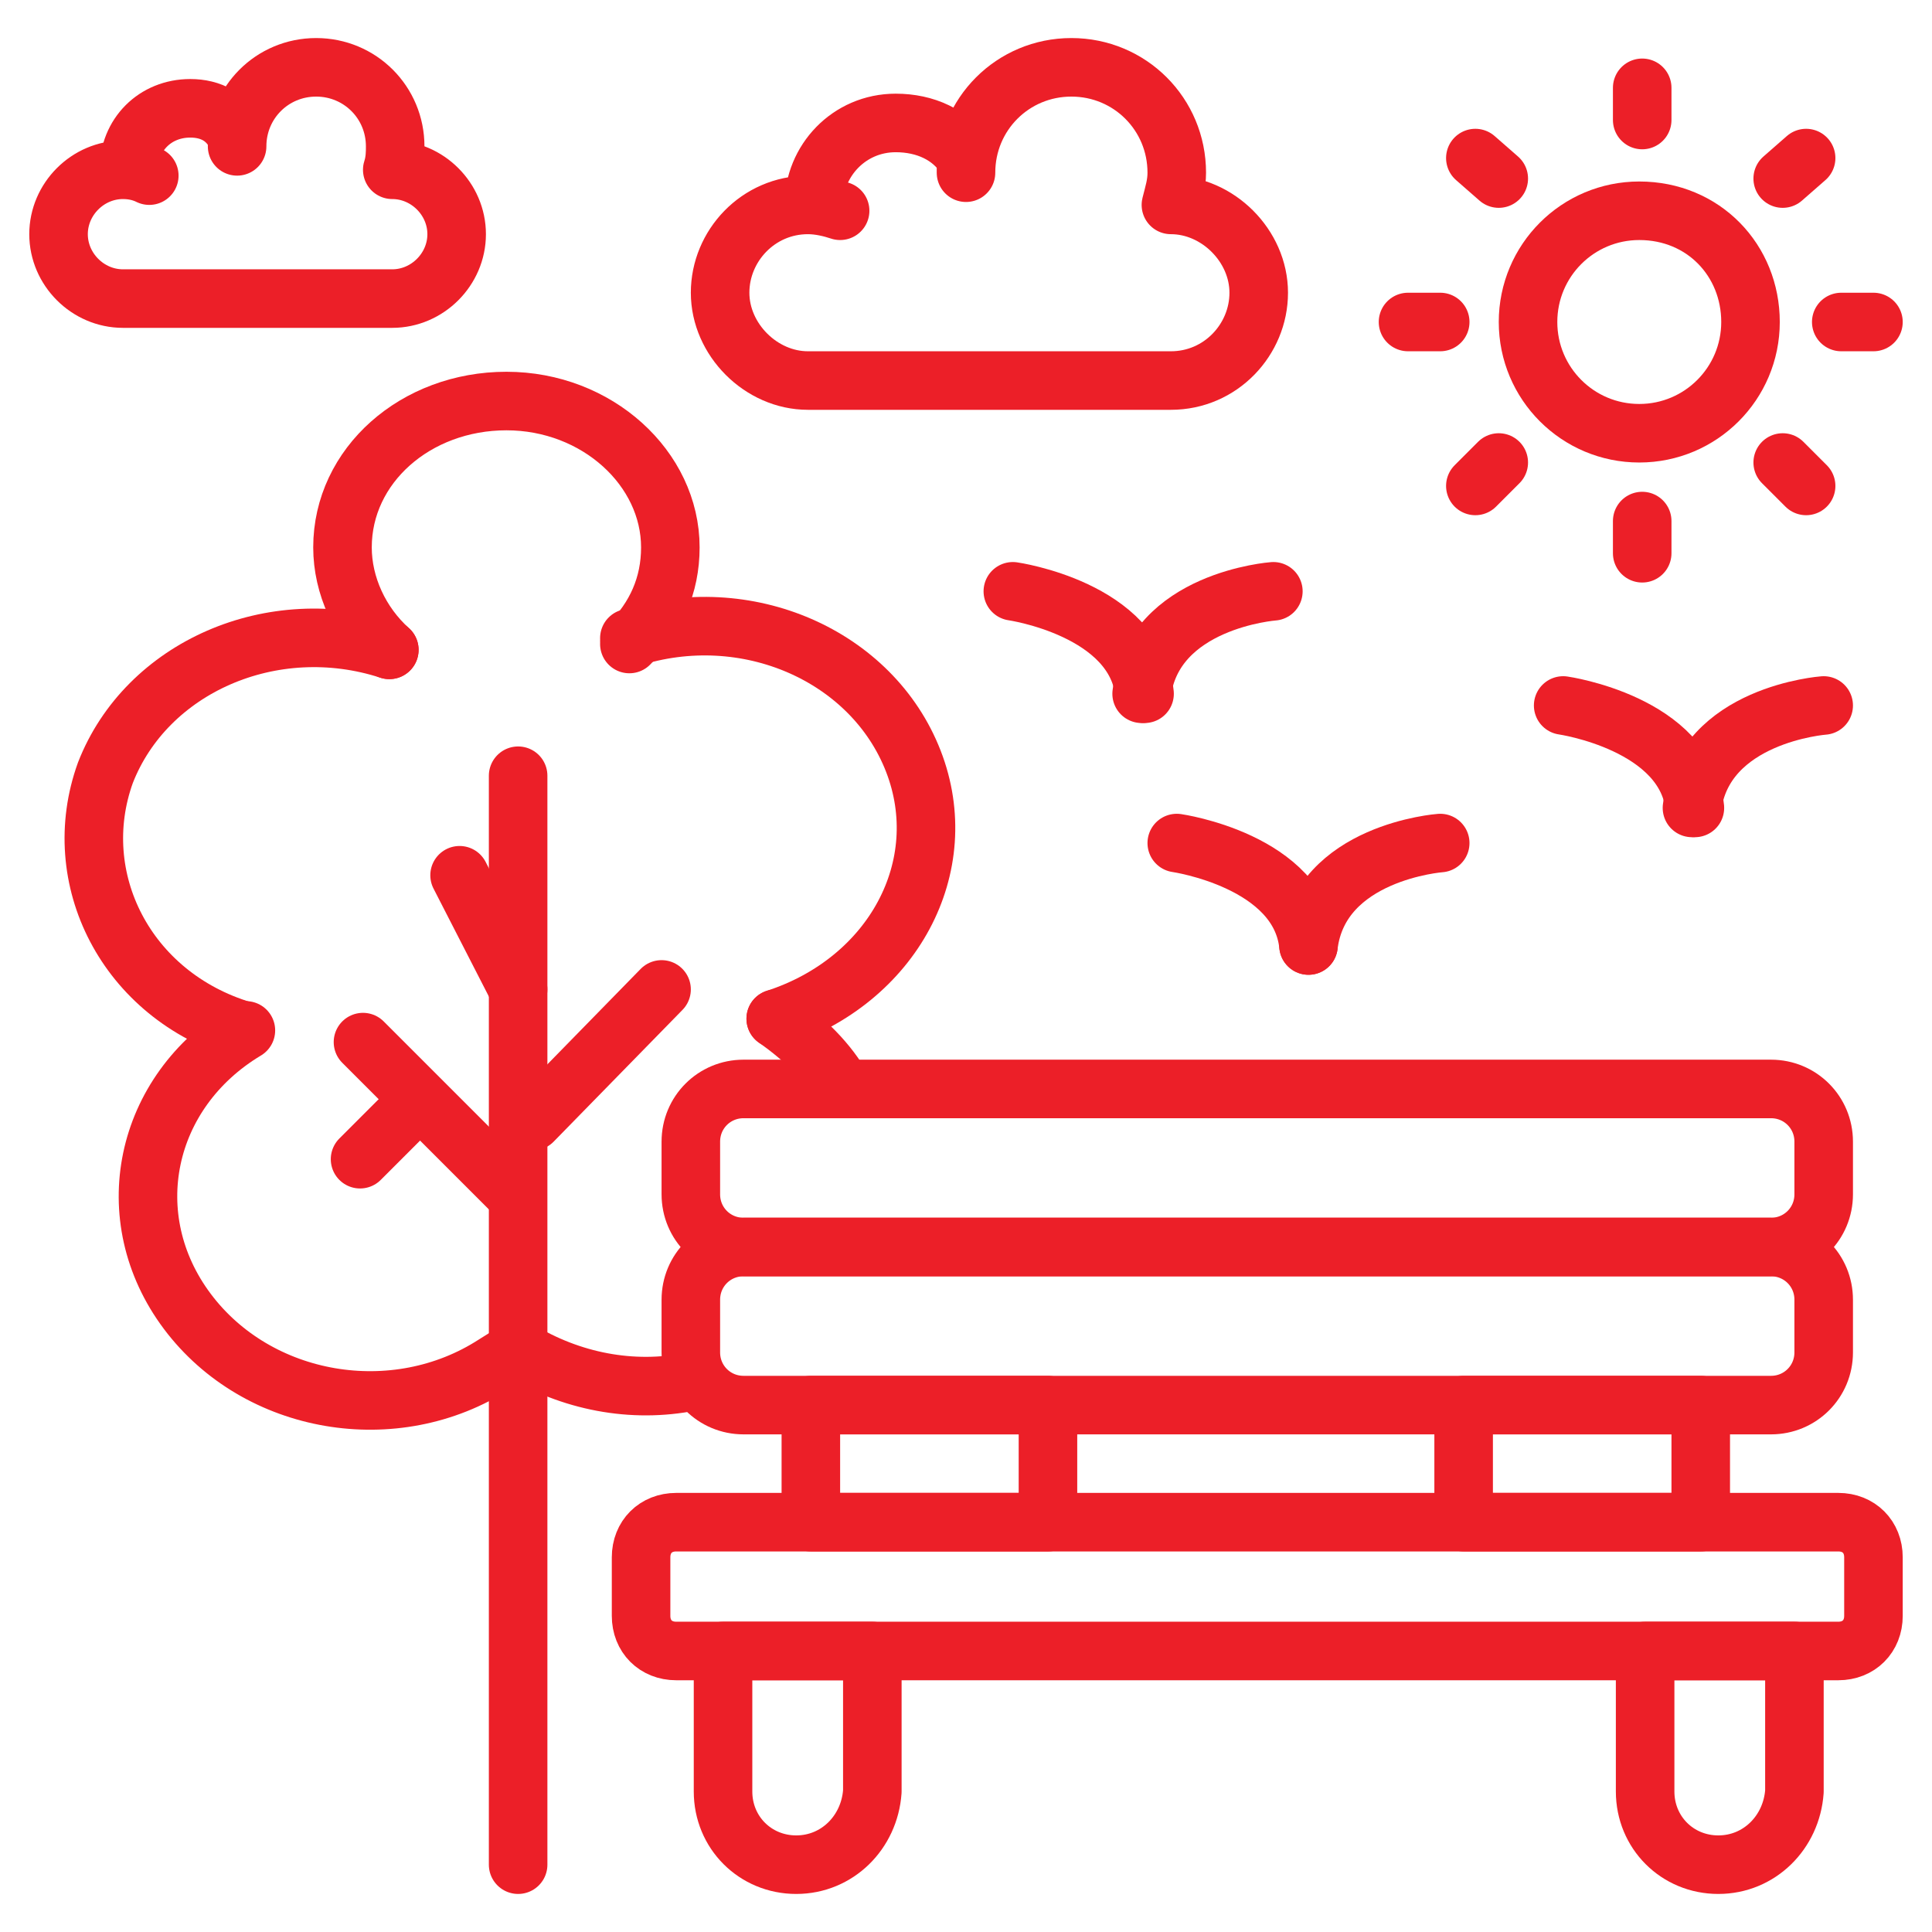 <svg width="512" height="512" viewBox="0 0 512 512" fill="none" xmlns="http://www.w3.org/2000/svg">
<path d="M103.176 172.218C95.418 165.236 90.764 155.152 90.764 145.067C90.764 123.345 110.158 106.279 134.206 106.279C158.255 106.279 177.648 124.121 177.648 145.067C177.648 155.152 173.77 163.685 166.788 170.667" stroke="#EC1F28" stroke-width="15.515" stroke-miterlimit="10" stroke-linecap="round" stroke-linejoin="round"/>
<path d="M166.788 169.115C197.818 159.03 231.176 173.77 242.036 201.697C252.897 229.624 236.606 259.879 205.576 269.964" stroke="#EC1F28" stroke-width="15.515" stroke-miterlimit="10" stroke-linecap="round" stroke-linejoin="round"/>
<path d="M103.176 172.218C72.145 162.133 38.788 176.873 27.927 204.8C17.842 232.727 33.358 263.758 64.388 273.067" stroke="#EC1F28" stroke-width="15.515" stroke-miterlimit="10" stroke-linecap="round" stroke-linejoin="round"/>
<path d="M223.418 288.582C219.539 281.6 213.333 275.394 205.576 269.964" stroke="#EC1F28" stroke-width="15.515" stroke-miterlimit="10" stroke-linecap="round" stroke-linejoin="round"/>
<path d="M65.164 273.067C38.012 289.358 31.03 322.715 49.648 347.539C68.267 372.364 104.727 378.57 131.103 361.503L137.309 357.624C151.273 366.158 167.564 369.261 183.079 366.158" stroke="#EC1F28" stroke-width="15.515" stroke-miterlimit="10" stroke-linecap="round" stroke-linejoin="round"/>
<path d="M137.309 205.576V494.158" stroke="#EC1F28" stroke-width="15.515" stroke-miterlimit="10" stroke-linecap="round" stroke-linejoin="round"/>
<path d="M141.188 297.115L175.321 262.206" stroke="#EC1F28" stroke-width="15.515" stroke-miterlimit="10" stroke-linecap="round" stroke-linejoin="round"/>
<path d="M134.982 314.958L96.194 276.17" stroke="#EC1F28" stroke-width="15.515" stroke-miterlimit="10" stroke-linecap="round" stroke-linejoin="round"/>
<path d="M110.933 291.685L95.418 307.2" stroke="#EC1F28" stroke-width="15.515" stroke-miterlimit="10" stroke-linecap="round" stroke-linejoin="round"/>
<path d="M137.309 262.206L121.794 231.952" stroke="#EC1F28" stroke-width="15.515" stroke-miterlimit="10" stroke-linecap="round" stroke-linejoin="round"/>
<path d="M469.333 330.473H197.042C189.285 330.473 183.079 324.267 183.079 316.509V302.545C183.079 294.788 189.285 288.582 197.042 288.582H469.333C477.091 288.582 483.297 294.788 483.297 302.545V316.509C483.297 324.267 477.091 330.473 469.333 330.473Z" stroke="#EC1F28" stroke-width="15.515" stroke-miterlimit="10" stroke-linecap="round" stroke-linejoin="round"/>
<path d="M469.333 372.364H197.042C189.285 372.364 183.079 366.158 183.079 358.4V344.436C183.079 336.679 189.285 330.473 197.042 330.473H469.333C477.091 330.473 483.297 336.679 483.297 344.436V358.4C483.297 366.158 477.091 372.364 469.333 372.364Z" stroke="#EC1F28" stroke-width="15.515" stroke-miterlimit="10" stroke-linecap="round" stroke-linejoin="round"/>
<path d="M487.176 437.527H179.2C173.77 437.527 169.891 433.648 169.891 428.218V412.703C169.891 407.273 173.77 403.394 179.2 403.394H487.176C492.606 403.394 496.485 407.273 496.485 412.703V428.218C496.485 433.648 492.606 437.527 487.176 437.527Z" stroke="#EC1F28" stroke-width="15.515" stroke-miterlimit="10" stroke-linecap="round" stroke-linejoin="round"/>
<path d="M214.885 372.364H277.721V403.394H214.885V372.364Z" stroke="#EC1F28" stroke-width="15.515" stroke-miterlimit="10" stroke-linecap="round" stroke-linejoin="round"/>
<path d="M387.879 372.364H450.715V403.394H387.879V372.364Z" stroke="#EC1F28" stroke-width="15.515" stroke-miterlimit="10" stroke-linecap="round" stroke-linejoin="round"/>
<path d="M211.006 494.158C200.145 494.158 191.612 485.624 191.612 474.764V437.527H231.176V474.764C230.4 485.624 221.867 494.158 211.006 494.158Z" stroke="#EC1F28" stroke-width="15.515" stroke-miterlimit="10" stroke-linecap="round" stroke-linejoin="round"/>
<path d="M455.37 494.158C444.509 494.158 435.976 485.624 435.976 474.764V437.527H475.539V474.764C474.764 485.624 466.23 494.158 455.37 494.158Z" stroke="#EC1F28" stroke-width="15.515" stroke-miterlimit="10" stroke-linecap="round" stroke-linejoin="round"/>
<path d="M463.903 85.333C463.903 101.624 450.715 114.812 434.424 114.812C418.133 114.812 404.945 101.624 404.945 85.333C404.945 69.042 418.133 55.855 434.424 55.855C451.491 55.855 463.903 69.042 463.903 85.333Z" stroke="#EC1F28" stroke-width="15.515" stroke-miterlimit="10" stroke-linecap="round" stroke-linejoin="round"/>
<path d="M435.2 23.273V31.806" stroke="#EC1F28" stroke-width="15.515" stroke-miterlimit="10" stroke-linecap="round" stroke-linejoin="round"/>
<path d="M435.2 138.085V146.618" stroke="#EC1F28" stroke-width="15.515" stroke-miterlimit="10" stroke-linecap="round" stroke-linejoin="round"/>
<path d="M373.139 85.333H381.673" stroke="#EC1F28" stroke-width="15.515" stroke-miterlimit="10" stroke-linecap="round" stroke-linejoin="round"/>
<path d="M487.952 85.333H496.485" stroke="#EC1F28" stroke-width="15.515" stroke-miterlimit="10" stroke-linecap="round" stroke-linejoin="round"/>
<path d="M390.982 41.891L397.188 47.321" stroke="#EC1F28" stroke-width="15.515" stroke-miterlimit="10" stroke-linecap="round" stroke-linejoin="round"/>
<path d="M472.436 122.57L478.642 128.776" stroke="#EC1F28" stroke-width="15.515" stroke-miterlimit="10" stroke-linecap="round" stroke-linejoin="round"/>
<path d="M390.982 128.776L397.188 122.57" stroke="#EC1F28" stroke-width="15.515" stroke-miterlimit="10" stroke-linecap="round" stroke-linejoin="round"/>
<path d="M472.436 47.321L478.642 41.891" stroke="#EC1F28" stroke-width="15.515" stroke-miterlimit="10" stroke-linecap="round" stroke-linejoin="round"/>
<path d="M222.642 55.855C220.315 55.079 217.212 54.303 214.109 54.303C200.921 54.303 190.836 65.164 190.836 77.576C190.836 89.988 201.697 100.848 214.109 100.848H310.303C323.491 100.848 333.576 89.988 333.576 77.576C333.576 65.164 322.715 54.303 310.303 54.303C311.079 51.2 311.855 48.873 311.855 45.77C311.855 30.255 299.442 17.842 283.927 17.842C268.412 17.842 256 30.255 256 45.77V41.891C252.121 35.685 245.139 32.582 237.382 32.582C224.97 32.582 215.661 42.667 215.661 54.303" stroke="#EC1F28" stroke-width="15.515" stroke-miterlimit="10" stroke-linecap="round" stroke-linejoin="round"/>
<path d="M39.564 46.545C38.012 45.77 35.685 44.994 32.582 44.994C23.273 44.994 15.515 52.752 15.515 62.061C15.515 71.37 23.273 79.127 32.582 79.127H103.952C113.261 79.127 121.018 71.37 121.018 62.061C121.018 52.752 113.261 44.994 103.952 44.994C104.727 42.667 104.727 40.339 104.727 38.788C104.727 27.151 95.418 17.842 83.782 17.842C72.145 17.842 62.836 27.151 62.836 38.788V36.461C60.509 31.03 55.855 28.703 50.424 28.703C41.115 28.703 34.133 35.685 34.133 44.994" stroke="#EC1F28" stroke-width="15.515" stroke-miterlimit="10" stroke-linecap="round" stroke-linejoin="round"/>
<path d="M268.412 156.703C268.412 156.703 300.994 161.358 303.321 183.855" stroke="#EC1F28" stroke-width="15.515" stroke-miterlimit="10" stroke-linecap="round" stroke-linejoin="round"/>
<path d="M337.455 156.703C337.455 156.703 305.649 159.03 302.545 183.855" stroke="#EC1F28" stroke-width="15.515" stroke-miterlimit="10" stroke-linecap="round" stroke-linejoin="round"/>
<path d="M311.855 223.418C311.855 223.418 344.436 228.073 346.764 250.57" stroke="#EC1F28" stroke-width="15.515" stroke-miterlimit="10" stroke-linecap="round" stroke-linejoin="round"/>
<path d="M381.673 223.418C381.673 223.418 349.867 225.745 346.764 250.57" stroke="#EC1F28" stroke-width="15.515" stroke-miterlimit="10" stroke-linecap="round" stroke-linejoin="round"/>
<path d="M414.255 186.958C414.255 186.958 446.836 191.612 449.164 214.109" stroke="#EC1F28" stroke-width="15.515" stroke-miterlimit="10" stroke-linecap="round" stroke-linejoin="round"/>
<path d="M483.297 186.958C483.297 186.958 451.491 189.285 448.388 214.109" stroke="#EC1F28" stroke-width="15.515" stroke-miterlimit="10" stroke-linecap="round" stroke-linejoin="round"/>
</svg>
